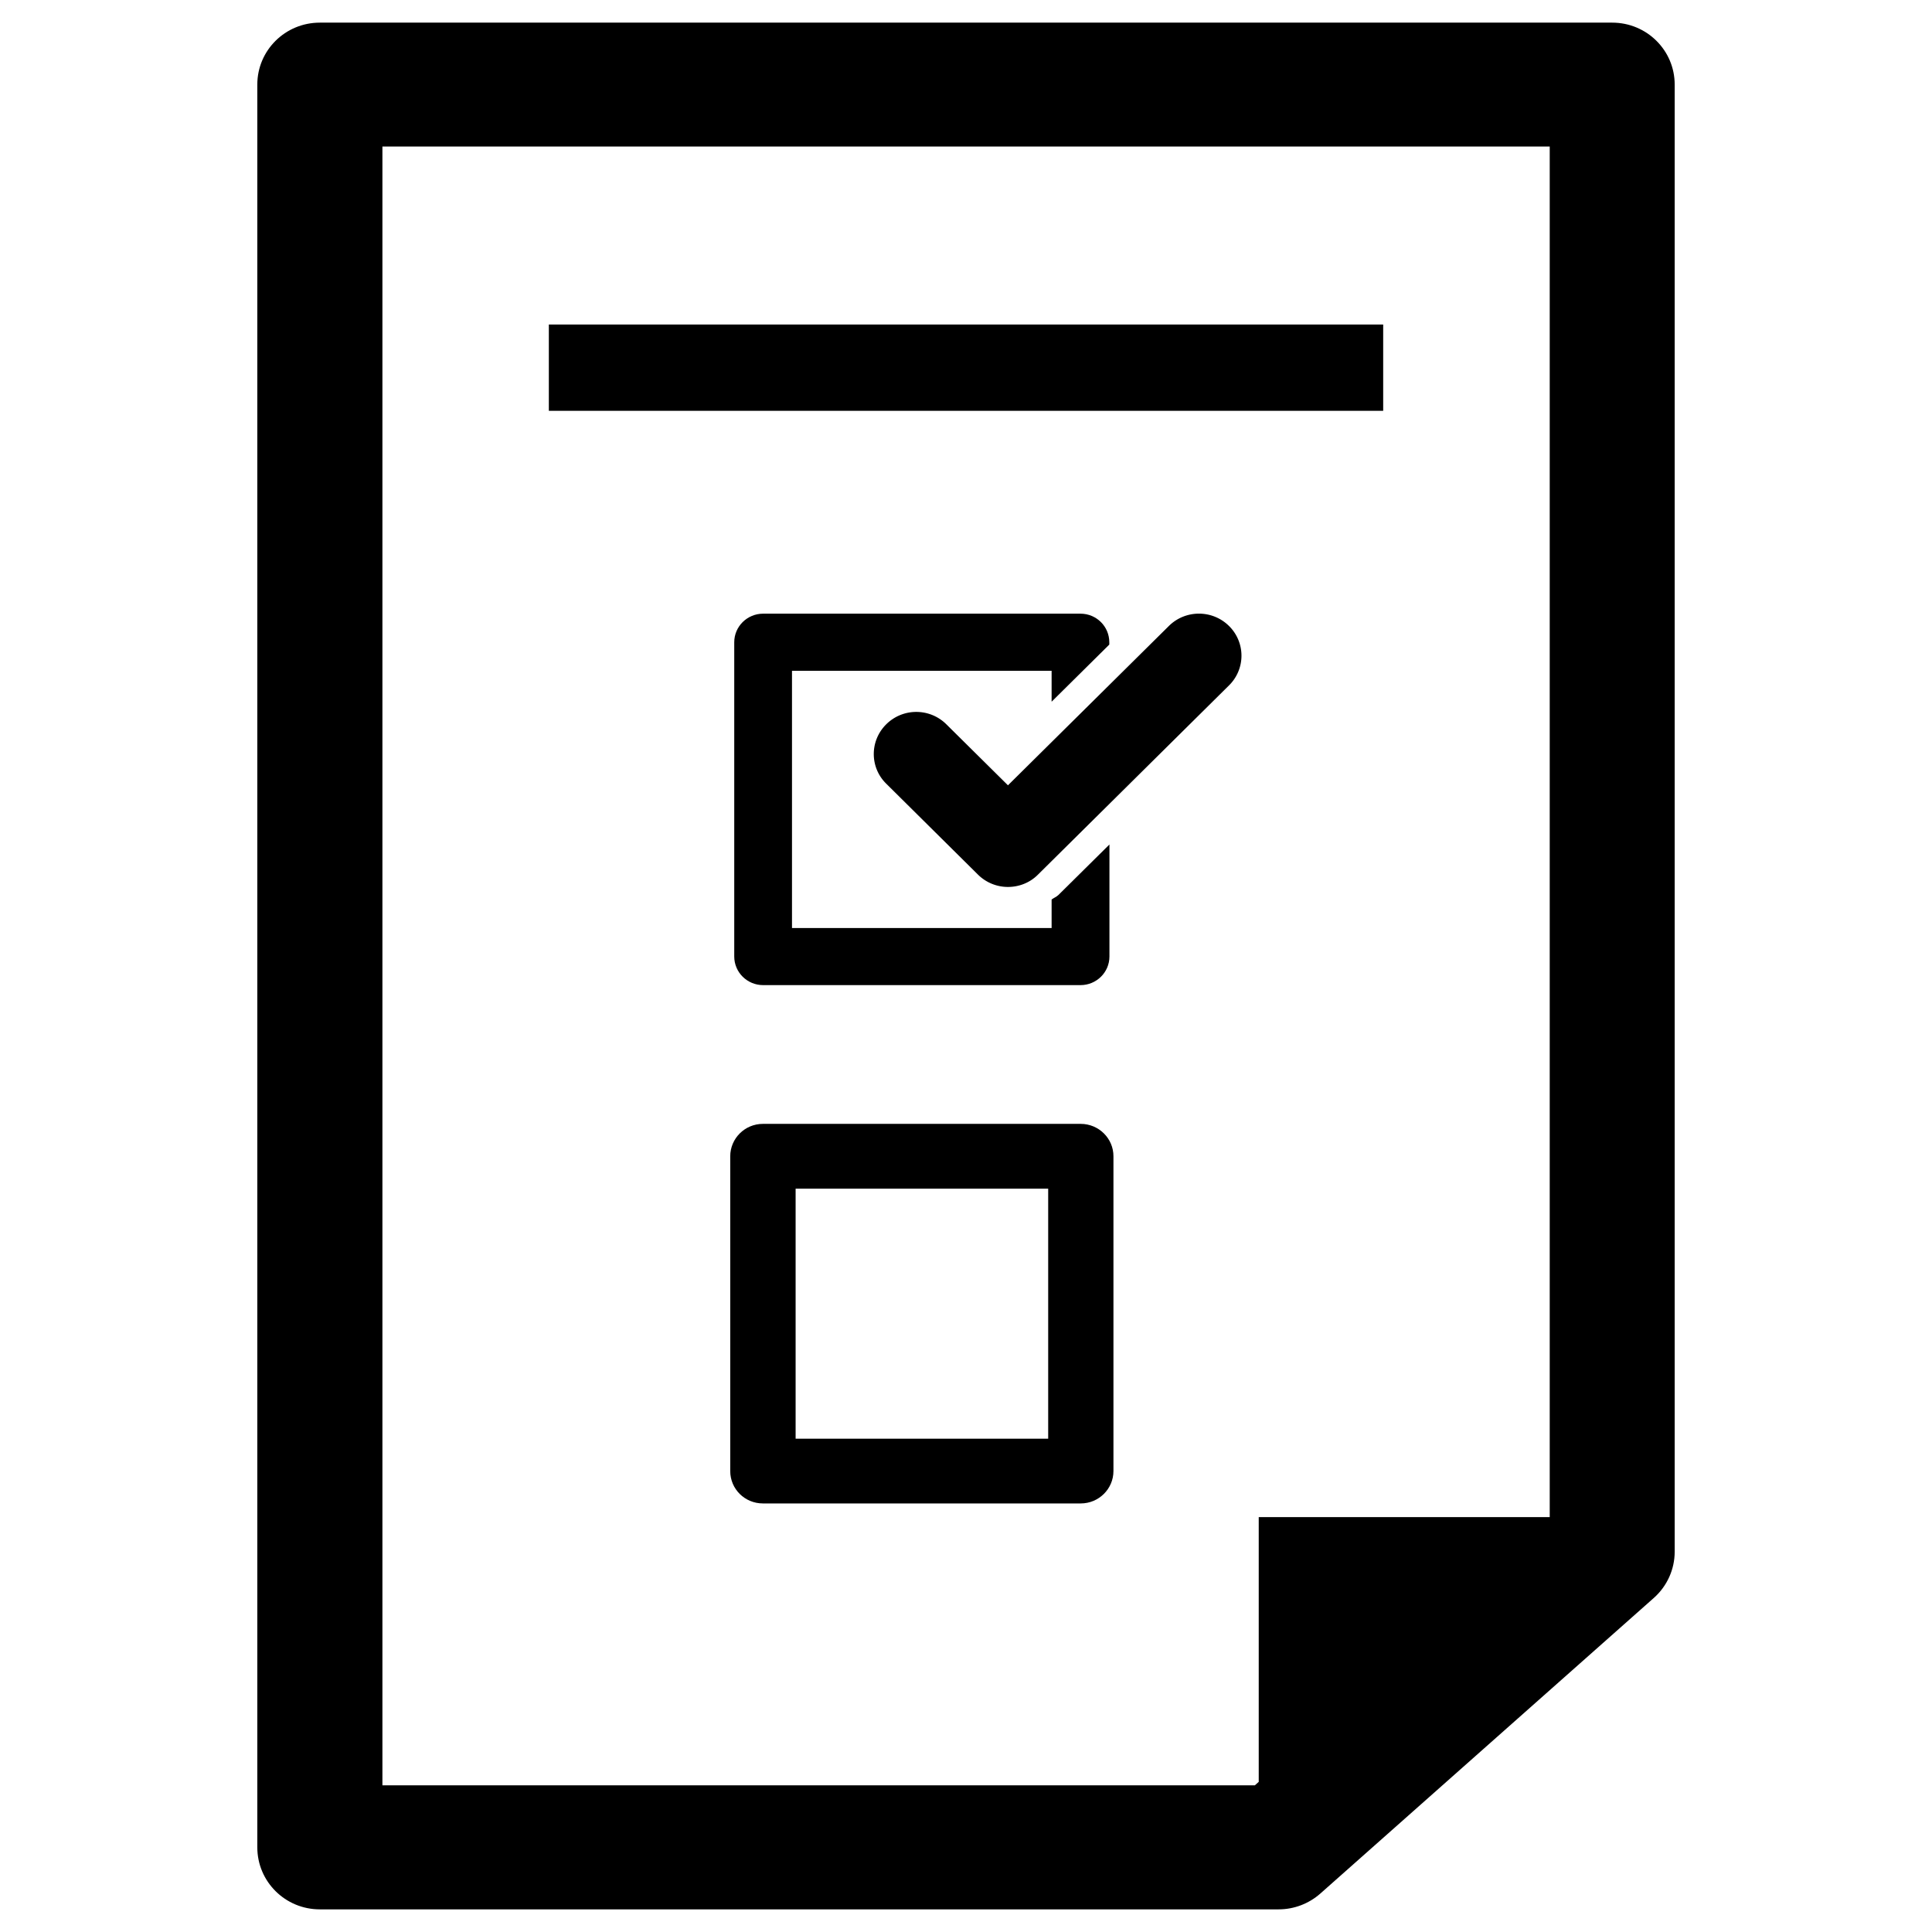 <svg xmlns="http://www.w3.org/2000/svg" viewBox="0 0 512 512">
  <path d="M427.251 6H84.757c-9.17 0-16.566 7.346-16.566 16.407v467.158c0 9.071 7.396 16.435 16.566 16.435H338.85c4.078 0 8.022-1.503 11.076-4.208l88.363-78.33c3.51-3.118 5.52-7.569 5.52-12.226V22.407c0-9.061-7.396-16.407-16.558-16.407zm-16.558 396.049h-77.116v70.159l-1.024.922H101.344V38.834h309.349v363.215z"/>
  <path d="M286.407 297.838h-84.228c-4.8 0-8.66 3.869-8.66 8.601v83.402c0 4.77 3.86 8.585 8.66 8.585h84.228c4.781 0 8.668-3.851 8.668-8.585v-83.402c.02-4.732-3.888-8.601-8.668-8.601zm-8.628 83.437h-66.932v-66.269h66.932v66.269zM293.977 170.82v-.611c0-4.197-3.415-7.579-7.645-7.579h-84.097c-4.211 0-7.653 3.381-7.653 7.579v83.268c0 4.209 3.442 7.59 7.653 7.59h84.116c4.21 0 7.662-3.381 7.662-7.59V223.8l-13.523 13.383c-.511.497-1.196.75-1.802 1.192v7.56h-68.801V177.77h68.801v8.189l15.289-15.139z"/>
  <path d="M309.756 165.898l-42.637 42.217-16.331-16.173c-4.409-4.367-11.511-4.367-15.921 0-4.409 4.369-4.409 11.422 0 15.752l24.296 24.079a11.286 11.286 0 0 0 7.956 3.278c2.902 0 5.805-1.098 7.965-3.278l50.604-50.123a11.04 11.04 0 0 0 0-15.771c-4.401-4.347-11.533-4.347-15.932.019zM145.45 86.001h221.11v22.871H145.45V86.001z"/>
</svg>
